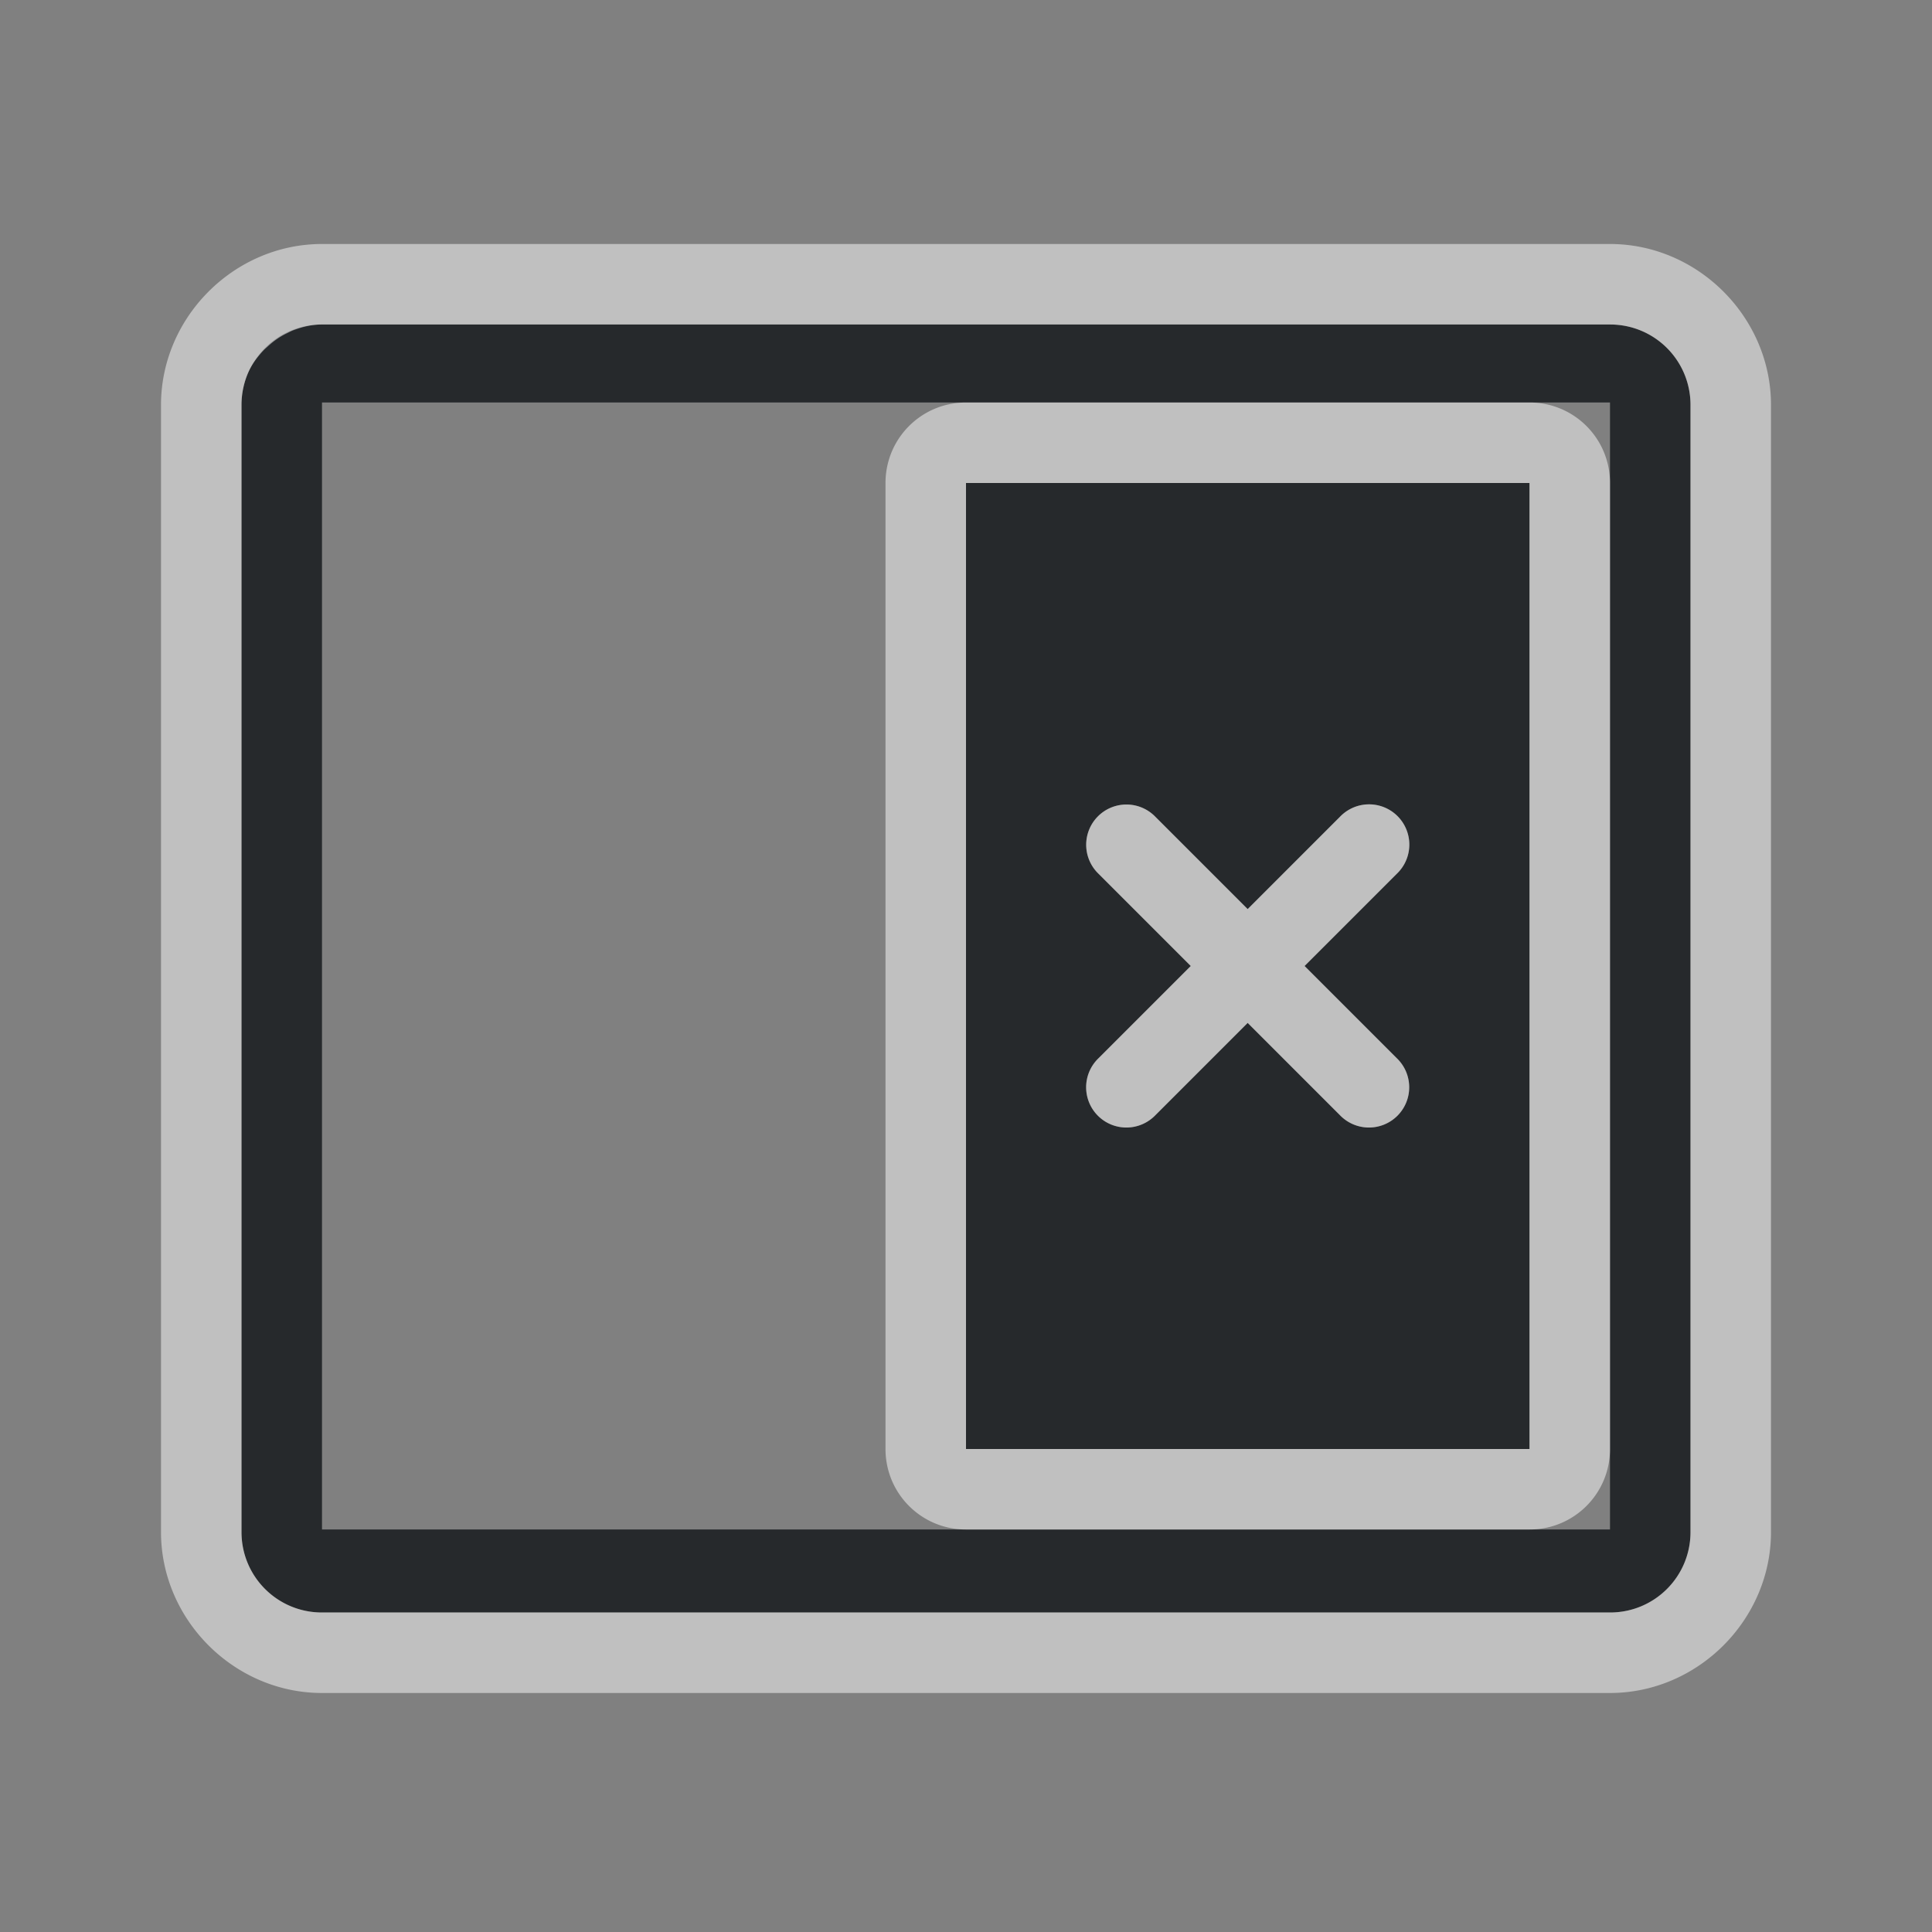 <?xml version="1.0" encoding="UTF-8"?>
<svg id="d" width="24" height="24" version="1.1" xmlns="http://www.w3.org/2000/svg" xmlns:cc="http://creativecommons.org/ns#" xmlns:dc="http://purl.org/dc/elements/1.1/" xmlns:rdf="http://www.w3.org/1999/02/22-rdf-syntax-ns#">
	<rect width="100%" height="100%" fill="#808080" stroke="none"/>
	<defs id="e">
		<style id="current-color-scheme" type="text/css">.ColorScheme-Text {
				color:#090d11;
			}
			.ColorScheme-Background{
				color:#ffffff;
			}</style>
	</defs>
	<path id="a" class="ColorScheme-Text" d="m4 4.031c-0.554 0-1 0.446-1 1v14c0 0.554 0.446 1 1 1h16c0.554 0 1-0.446 1-1v-14c0-0.554-0.446-1-1-1zm0 0.969h16v14h-16zm8 1v12h7v-12zm4.996 3.992a0.5 0.5 0 0 1 0.357 0.861l-1.147 1.147 1.147 1.147a0.5 0.5 0 1 1-0.707 0.707l-1.147-1.147-1.147 1.147a0.5 0.5 0 1 1-0.707-0.707l1.147-1.147-1.147-1.147a0.5 0.5 0 0 1 0.348-0.859 0.5 0.5 0 0 1 0.359 0.152l1.147 1.147 1.147-1.147a0.5 0.5 0 0 1 0.35-0.154z" style="fill-opacity:.75;fill:currentColor"/>
	<path id="b" class="ColorScheme-Background" d="m4 3.031c-1.091 0-2 0.909-2 2v14c0 1.091 0.909 2 2 2h16c1.091 0 2-0.909 2-2v-14c0-1.091-0.909-2-2-2zm0 1h16c0.554 0 1 0.446 1 1v14c0 0.554-0.446 1-1 1h-16c-0.554 0-1-0.446-1-1v-14c0-0.139 0.028-0.271 0.078-0.391 0.046-0.109 0.116-0.202 0.195-0.287 0.021-0.022 0.044-0.04 0.066-0.061 0.066-0.059 0.137-0.109 0.217-0.148 0.031-0.015 0.059-0.031 0.092-0.043 0.11-0.041 0.227-0.07 0.352-0.07zm8 0.969c-0.554 0-1 0.446-1 1v12c0 0.554 0.446 1 1 1h7c0.554 0 1-0.446 1-1v-12c0-0.554-0.446-1-1-1zm0 1h7v12h-7zm4.996 3.992a0.5 0.5 0 0 0-0.35 0.154l-1.147 1.147-1.147-1.147a0.5 0.5 0 0 0-0.359-0.152 0.5 0.5 0 0 0-0.348 0.859l1.147 1.147-1.147 1.147a0.5 0.5 0 1 0 0.707 0.707l1.147-1.147 1.147 1.147a0.5 0.5 0 1 0 0.707-0.707l-1.147-1.147 1.147-1.147a0.5 0.5 0 0 0-0.357-0.861z" style="fill-opacity:.5;fill:currentColor"/>
</svg>
